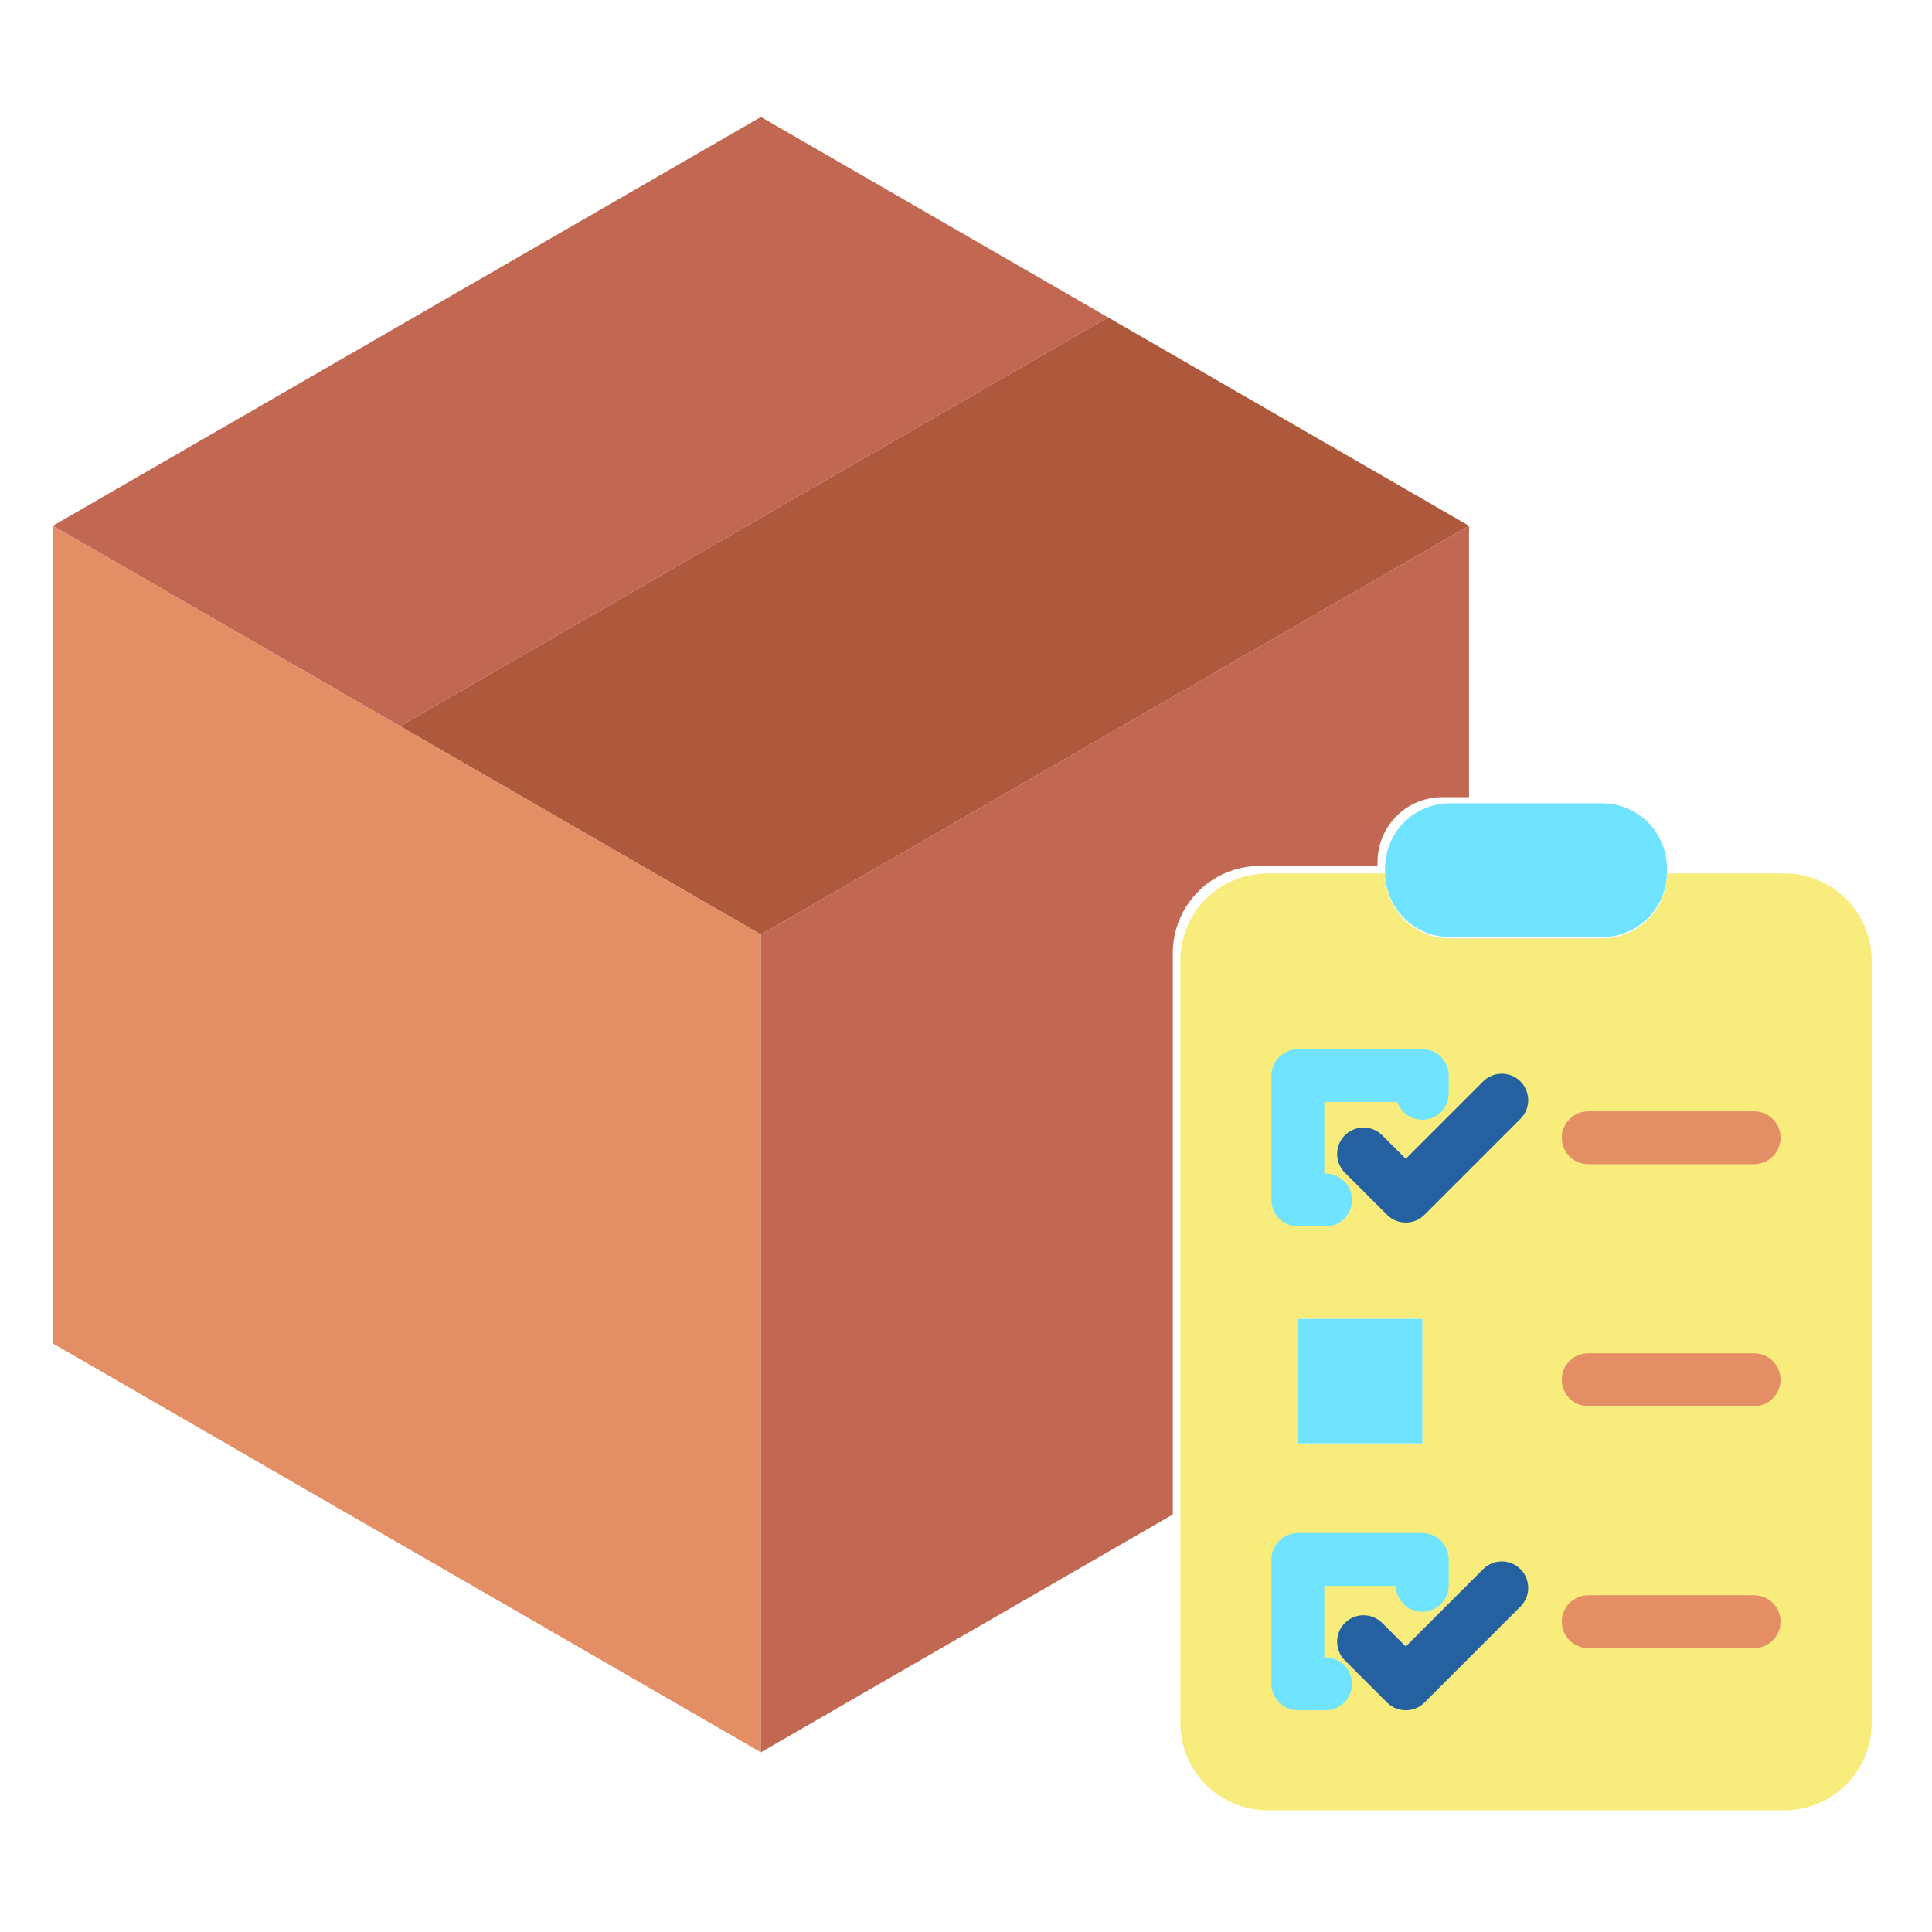 <svg width="512" height="512" viewBox="0 0 512 512" fill="none" xmlns="http://www.w3.org/2000/svg">
<g id="box 1">
<g id="all">
<g id="table">
<path id="Vector" d="M496 254.55V456.65C496 462.772 493.568 468.643 489.24 472.973C484.912 477.303 479.042 479.737 472.92 479.74H335.89C332.858 479.739 329.857 479.142 327.056 477.981C324.255 476.82 321.711 475.119 319.568 472.975C317.424 470.831 315.725 468.286 314.565 465.485C313.406 462.684 312.809 459.682 312.81 456.65V254.55C312.809 251.519 313.406 248.517 314.566 245.717C315.725 242.917 317.426 240.372 319.569 238.229C321.712 236.086 324.257 234.385 327.057 233.226C329.857 232.066 332.859 231.469 335.89 231.47H367.06V231.54C367.059 233.794 367.503 236.025 368.365 238.107C369.227 240.19 370.491 242.082 372.085 243.675C373.678 245.269 375.57 246.533 377.653 247.395C379.735 248.257 381.966 248.701 384.22 248.7H424.59C426.844 248.701 429.075 248.257 431.157 247.395C433.24 246.533 435.132 245.269 436.725 243.675C438.319 242.082 439.583 240.19 440.445 238.107C441.307 236.025 441.751 233.794 441.75 231.54V231.47H472.92C479.041 231.471 484.911 233.902 489.239 238.231C493.568 242.559 495.999 248.429 496 254.55ZM376.92 382.5V349.52H343.95V382.5H376.92Z" fill="#F8EC7D"/>
<path id="Vector_2" d="M367.06 231.1V230.05C367.059 227.796 367.503 225.565 368.365 223.483C369.227 221.4 370.491 219.508 372.085 217.915C373.678 216.321 375.57 215.057 377.653 214.195C379.735 213.333 381.966 212.889 384.22 212.89H424.59C426.844 212.889 429.075 213.333 431.157 214.195C433.24 215.057 435.132 216.321 436.725 217.915C438.319 219.508 439.583 221.4 440.445 223.483C441.307 225.565 441.751 227.796 441.75 230.05V231.17C441.751 233.424 441.307 235.655 440.445 237.737C439.583 239.82 438.319 241.712 436.725 243.305C435.132 244.899 433.24 246.163 431.157 247.025C429.075 247.887 426.844 248.331 424.59 248.33H384.22C381.966 248.331 379.735 247.887 377.653 247.025C375.57 246.163 373.678 244.899 372.085 243.305C370.491 241.712 369.227 239.82 368.365 237.737C367.503 235.655 367.059 233.424 367.06 231.17V231.1Z" fill="#6FE3FF"/>
<path id="Vector_3" d="M464.86 436.76H420.89C419.033 436.76 417.253 436.023 415.94 434.71C414.627 433.397 413.89 431.617 413.89 429.76C413.89 427.903 414.627 426.123 415.94 424.81C417.253 423.497 419.033 422.76 420.89 422.76H464.86C466.717 422.76 468.497 423.497 469.81 424.81C471.123 426.123 471.86 427.903 471.86 429.76C471.86 431.617 471.123 433.397 469.81 434.71C468.497 436.023 466.717 436.76 464.86 436.76Z" fill="#E48E66"/>
<path id="Vector_4" d="M376.92 349.52H343.95V382.5H376.92V349.52Z" fill="#6FE3FF"/>
<path id="Vector_5" d="M351.28 453.24H343.95C342.093 453.24 340.313 452.503 339 451.19C337.687 449.877 336.95 448.097 336.95 446.24V413.27C336.95 411.413 337.687 409.633 339 408.32C340.313 407.007 342.093 406.27 343.95 406.27H376.92C378.777 406.27 380.557 407.007 381.87 408.32C383.183 409.633 383.92 411.413 383.92 413.27V420.01C383.937 420.929 383.773 421.843 383.437 422.699C383.101 423.554 382.6 424.336 381.962 424.998C381.324 425.66 380.562 426.19 379.719 426.557C378.876 426.925 377.969 427.123 377.05 427.14C376.131 427.157 375.217 426.993 374.361 426.657C373.506 426.321 372.724 425.82 372.062 425.182C371.4 424.544 370.87 423.782 370.503 422.939C370.135 422.096 369.937 421.189 369.92 420.27H350.95V439.24H351.28C353.137 439.24 354.917 439.977 356.23 441.29C357.542 442.603 358.28 444.383 358.28 446.24C358.28 448.097 357.542 449.877 356.23 451.19C354.917 452.503 353.137 453.24 351.28 453.24V453.24Z" fill="#6FE3FF"/>
<path id="Vector_6" d="M351.28 325.01H343.95C342.093 325.01 340.313 324.273 339 322.96C337.687 321.647 336.95 319.867 336.95 318.01V285.03C336.95 283.173 337.687 281.393 339 280.08C340.313 278.768 342.093 278.03 343.95 278.03H376.92C378.777 278.03 380.557 278.768 381.87 280.08C383.183 281.393 383.92 283.173 383.92 285.03V289.74C383.922 291.396 383.336 293 382.266 294.265C381.197 295.53 379.714 296.375 378.081 296.649C376.448 296.924 374.77 296.611 373.346 295.765C371.921 294.919 370.843 293.596 370.303 292.03H350.95V311.01H351.28C353.137 311.01 354.917 311.747 356.23 313.06C357.542 314.373 358.28 316.153 358.28 318.01C358.28 319.867 357.542 321.647 356.23 322.96C354.917 324.273 353.137 325.01 351.28 325.01V325.01Z" fill="#6FE3FF"/>
<path id="Vector_7" d="M464.86 372.64H420.89C419.033 372.64 417.253 371.903 415.94 370.59C414.627 369.277 413.89 367.497 413.89 365.64C413.89 363.783 414.627 362.003 415.94 360.69C417.253 359.377 419.033 358.64 420.89 358.64H464.86C466.717 358.64 468.497 359.377 469.81 360.69C471.123 362.003 471.86 363.783 471.86 365.64C471.86 367.497 471.123 369.277 469.81 370.59C468.497 371.903 466.717 372.64 464.86 372.64V372.64Z" fill="#E48E66"/>
<path id="Vector_8" d="M464.86 308.52H420.89C419.033 308.52 417.253 307.783 415.94 306.47C414.627 305.157 413.89 303.377 413.89 301.52C413.89 299.663 414.627 297.883 415.94 296.57C417.253 295.257 419.033 294.52 420.89 294.52H464.86C466.717 294.52 468.497 295.257 469.81 296.57C471.123 297.883 471.86 299.663 471.86 301.52C471.86 303.377 471.123 305.157 469.81 306.47C468.497 307.783 466.717 308.52 464.86 308.52Z" fill="#E48E66"/>
</g>
<g id="box">
<path id="Vector_9" d="M201.65 247.67L105.99 192.44L293.62 84.1H293.63L389.29 139.34L201.65 247.67Z" fill="#AF593C"/>
<path id="Vector_10" d="M293.62 84.1L105.99 192.44L14.02 139.34L201.65 31L293.62 84.1Z" fill="#C16752"/>
<path id="Vector_11" d="M201.65 247.67V464.37L14 356.03V139.35L14.02 139.34L105.99 192.44L201.65 247.67Z" fill="#E48E66"/>
<path id="Vector_12" d="M389.31 139.35V211.26H382.22C379.966 211.259 377.735 211.703 375.653 212.565C373.57 213.427 371.678 214.691 370.085 216.285C368.491 217.878 367.227 219.77 366.365 221.853C365.503 223.935 365.059 226.166 365.06 228.42V229.47H333.89C330.859 229.469 327.857 230.066 325.057 231.226C322.257 232.385 319.712 234.086 317.569 236.229C315.426 238.372 313.725 240.917 312.566 243.717C311.406 246.517 310.809 249.519 310.81 252.55V401.35L201.65 464.37V247.67L389.29 139.34L389.31 139.35Z" fill="#C16752"/>
</g>
<g id="c1">
<path id="c2" d="M372.54 323.99C371.621 323.991 370.711 323.811 369.862 323.46C369.013 323.108 368.242 322.593 367.593 321.942L356.4 310.762C355.75 310.112 355.234 309.34 354.883 308.491C354.531 307.642 354.35 306.731 354.35 305.812C354.35 304.893 354.531 303.982 354.883 303.133C355.234 302.284 355.75 301.512 356.4 300.862C357.05 300.212 357.822 299.696 358.671 299.345C359.52 298.993 360.431 298.812 361.35 298.812C362.269 298.812 363.18 298.993 364.029 299.345C364.878 299.696 365.65 300.212 366.3 300.862L372.541 307.097L393.041 286.597C393.691 285.947 394.463 285.431 395.312 285.079C396.161 284.728 397.072 284.547 397.991 284.547C398.91 284.547 399.821 284.728 400.67 285.079C401.519 285.431 402.291 285.947 402.941 286.597C403.591 287.247 404.107 288.019 404.458 288.868C404.81 289.717 404.991 290.628 404.991 291.547C404.991 292.466 404.81 293.377 404.458 294.226C404.107 295.075 403.591 295.847 402.941 296.497L377.491 321.947C376.841 322.597 376.069 323.112 375.219 323.462C374.37 323.813 373.459 323.992 372.54 323.99Z" fill="#2561A1"/>
</g>
<g id="c2_2">
<path id="c1_2" d="M372.54 453.24C371.621 453.241 370.711 453.061 369.862 452.71C369.013 452.358 368.242 451.843 367.593 451.192L356.4 440.012C355.75 439.362 355.234 438.59 354.883 437.741C354.531 436.892 354.35 435.981 354.35 435.062C354.35 434.143 354.531 433.232 354.883 432.383C355.234 431.534 355.75 430.762 356.4 430.112C357.05 429.462 357.822 428.946 358.671 428.595C359.52 428.243 360.431 428.062 361.35 428.062C362.269 428.062 363.18 428.243 364.029 428.595C364.878 428.946 365.65 429.462 366.3 430.112L372.541 436.347L393.041 415.847C393.691 415.197 394.463 414.681 395.312 414.329C396.161 413.978 397.072 413.797 397.991 413.797C398.91 413.797 399.821 413.978 400.67 414.329C401.519 414.681 402.291 415.197 402.941 415.847C403.591 416.497 404.107 417.269 404.458 418.118C404.81 418.967 404.991 419.878 404.991 420.797C404.991 421.716 404.81 422.627 404.458 423.476C404.107 424.325 403.591 425.097 402.941 425.747L377.491 451.197C376.841 451.847 376.069 452.362 375.219 452.712C374.37 453.063 373.459 453.242 372.54 453.24V453.24Z" fill="#2561A1"/>
</g>
</g>
</g>
</svg>
